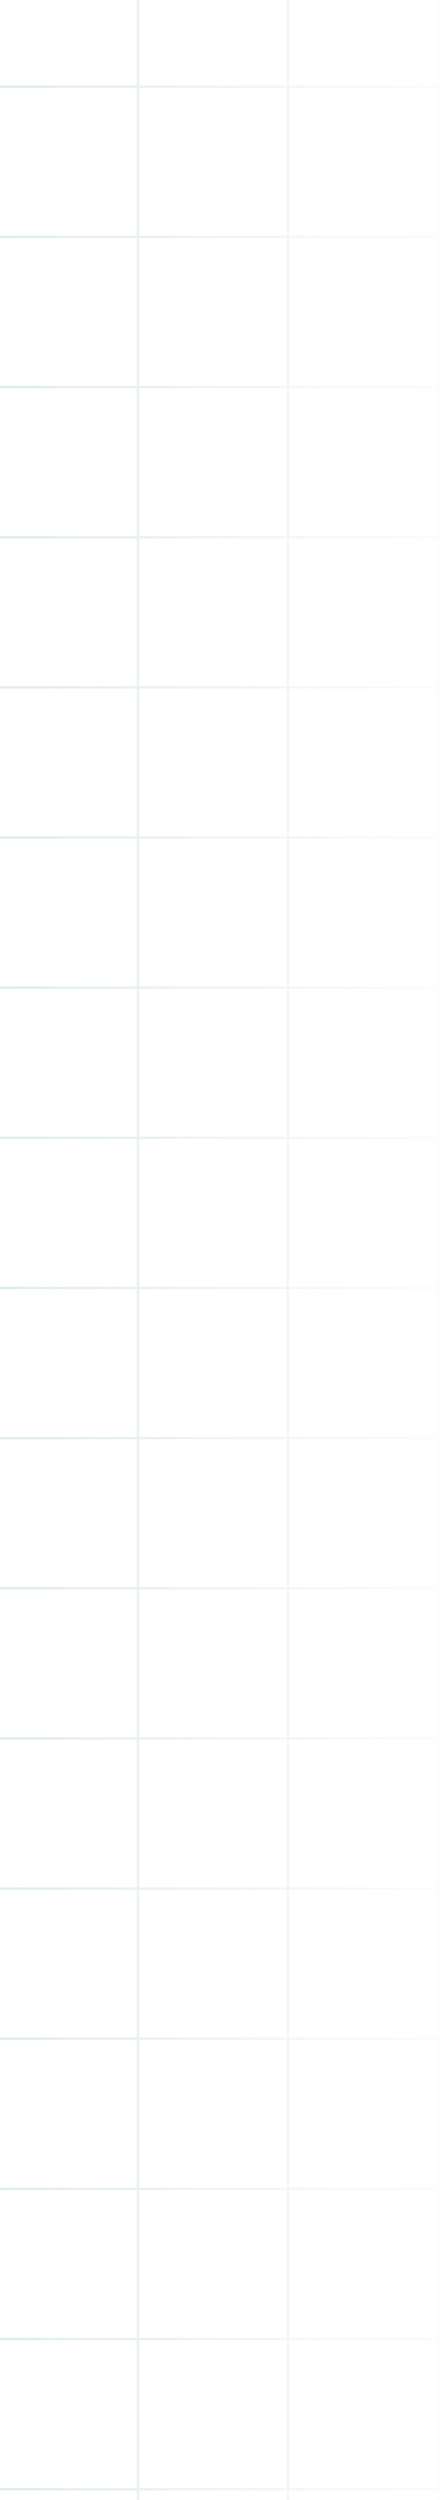 <svg width="131" height="740" viewBox="0 0 131 740" fill="none" xmlns="http://www.w3.org/2000/svg">
<path opacity="0.21" d="M-47.653 -63.208L129.431 -63.208M-47.653 -18.764L129.431 -18.764M-47.653 25.681L129.431 25.68M-47.653 70.125L129.431 70.125M-47.653 114.569L129.431 114.569M-47.653 159.014L129.431 159.014M-47.653 203.458L129.431 203.458M-47.653 247.903L129.431 247.903M-47.653 292.347L129.431 292.347M-47.653 336.792L129.431 336.792M-47.653 381.236L129.431 381.236M-47.653 425.681L129.431 425.681M-47.653 470.125L129.431 470.125M-47.653 514.569L129.431 514.569M-47.653 559.014L129.431 559.014M-47.653 603.458L129.431 603.458M-47.653 647.903L129.431 647.903M-47.653 692.347L129.431 692.347M-47.653 736.792L129.431 736.792M-47.653 781.236L129.431 781.236M-47.653 825.681L129.431 825.681M-47.653 870.125L129.431 870.125M-48 -108L-48 892M-3.556 -108L-3.555 892M40.889 -108L40.889 892M85.333 -108L85.333 892M129.778 -108L129.778 892" stroke="url(#paint0_linear_0_313)" stroke-width="0.694"/>
<defs>
<linearGradient id="paint0_linear_0_313" x1="-47.653" y1="391.995" x2="151.778" y2="391.995" gradientUnits="userSpaceOnUse">
<stop stop-color="#399754"/>
<stop offset="1" stop-color="#399754" stop-opacity="0"/>
</linearGradient>
</defs>
</svg>
